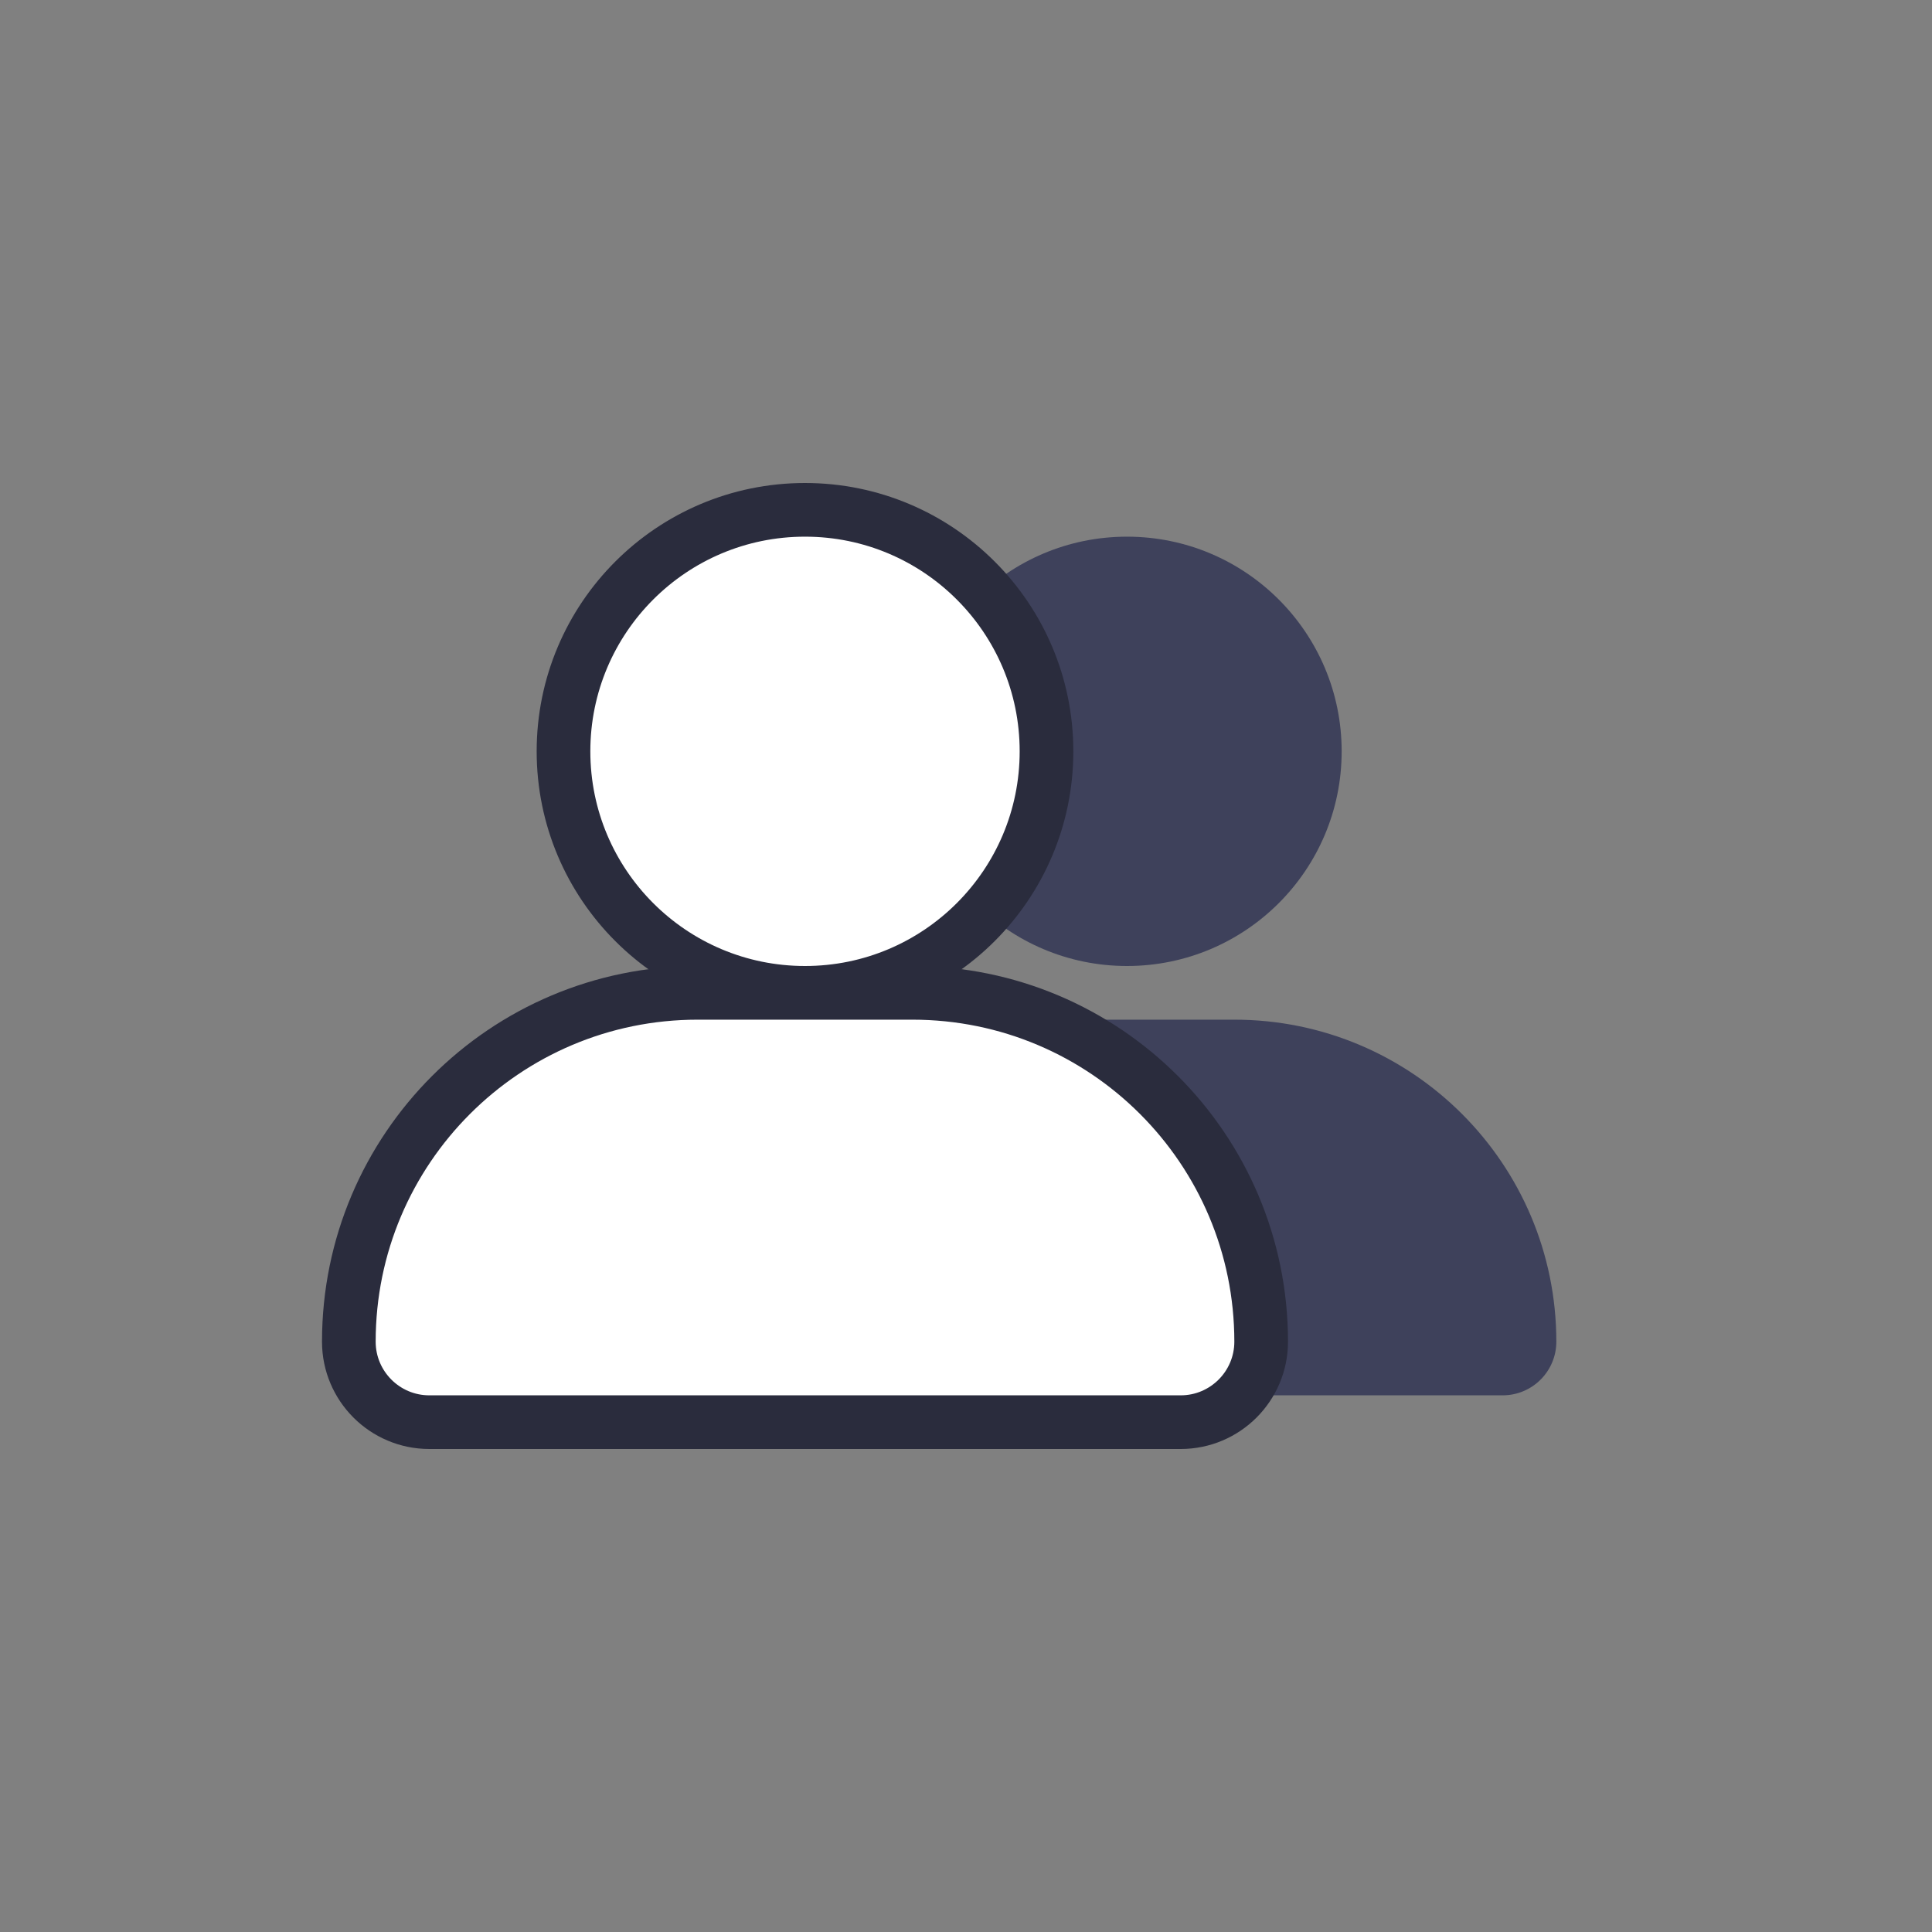 <svg width="36" height="36" viewBox="0 0 36 36" fill="none"
  xmlns="http://www.w3.org/2000/svg">
  <rect x="0" y="0" width="36" height="36" fill="#808080" stroke="none"/>
  <circle cx="21" cy="14" r="4" fill="#3E415B"/>
  <path d="M13 25C13 21.686 15.686 19 19 19H23C26.314 19 29 21.686 29 25C29 25.552 28.552 26 28 26H14C13.448 26 13 25.552 13 25Z" fill="#3E415B"/>
  <circle cx="15" cy="14" r="4.5" fill="white" stroke="#2A2C3D"/>
  <path d="M13 18.5C9.41 18.5 6.5 21.41 6.5 25C6.5 25.828 7.172 26.5 8 26.5H22C22.828 26.5 23.5 25.828 23.5 25C23.5 21.41 20.59 18.5 17 18.5H13Z" fill="white" stroke="#2A2C3D"/>
</svg>
